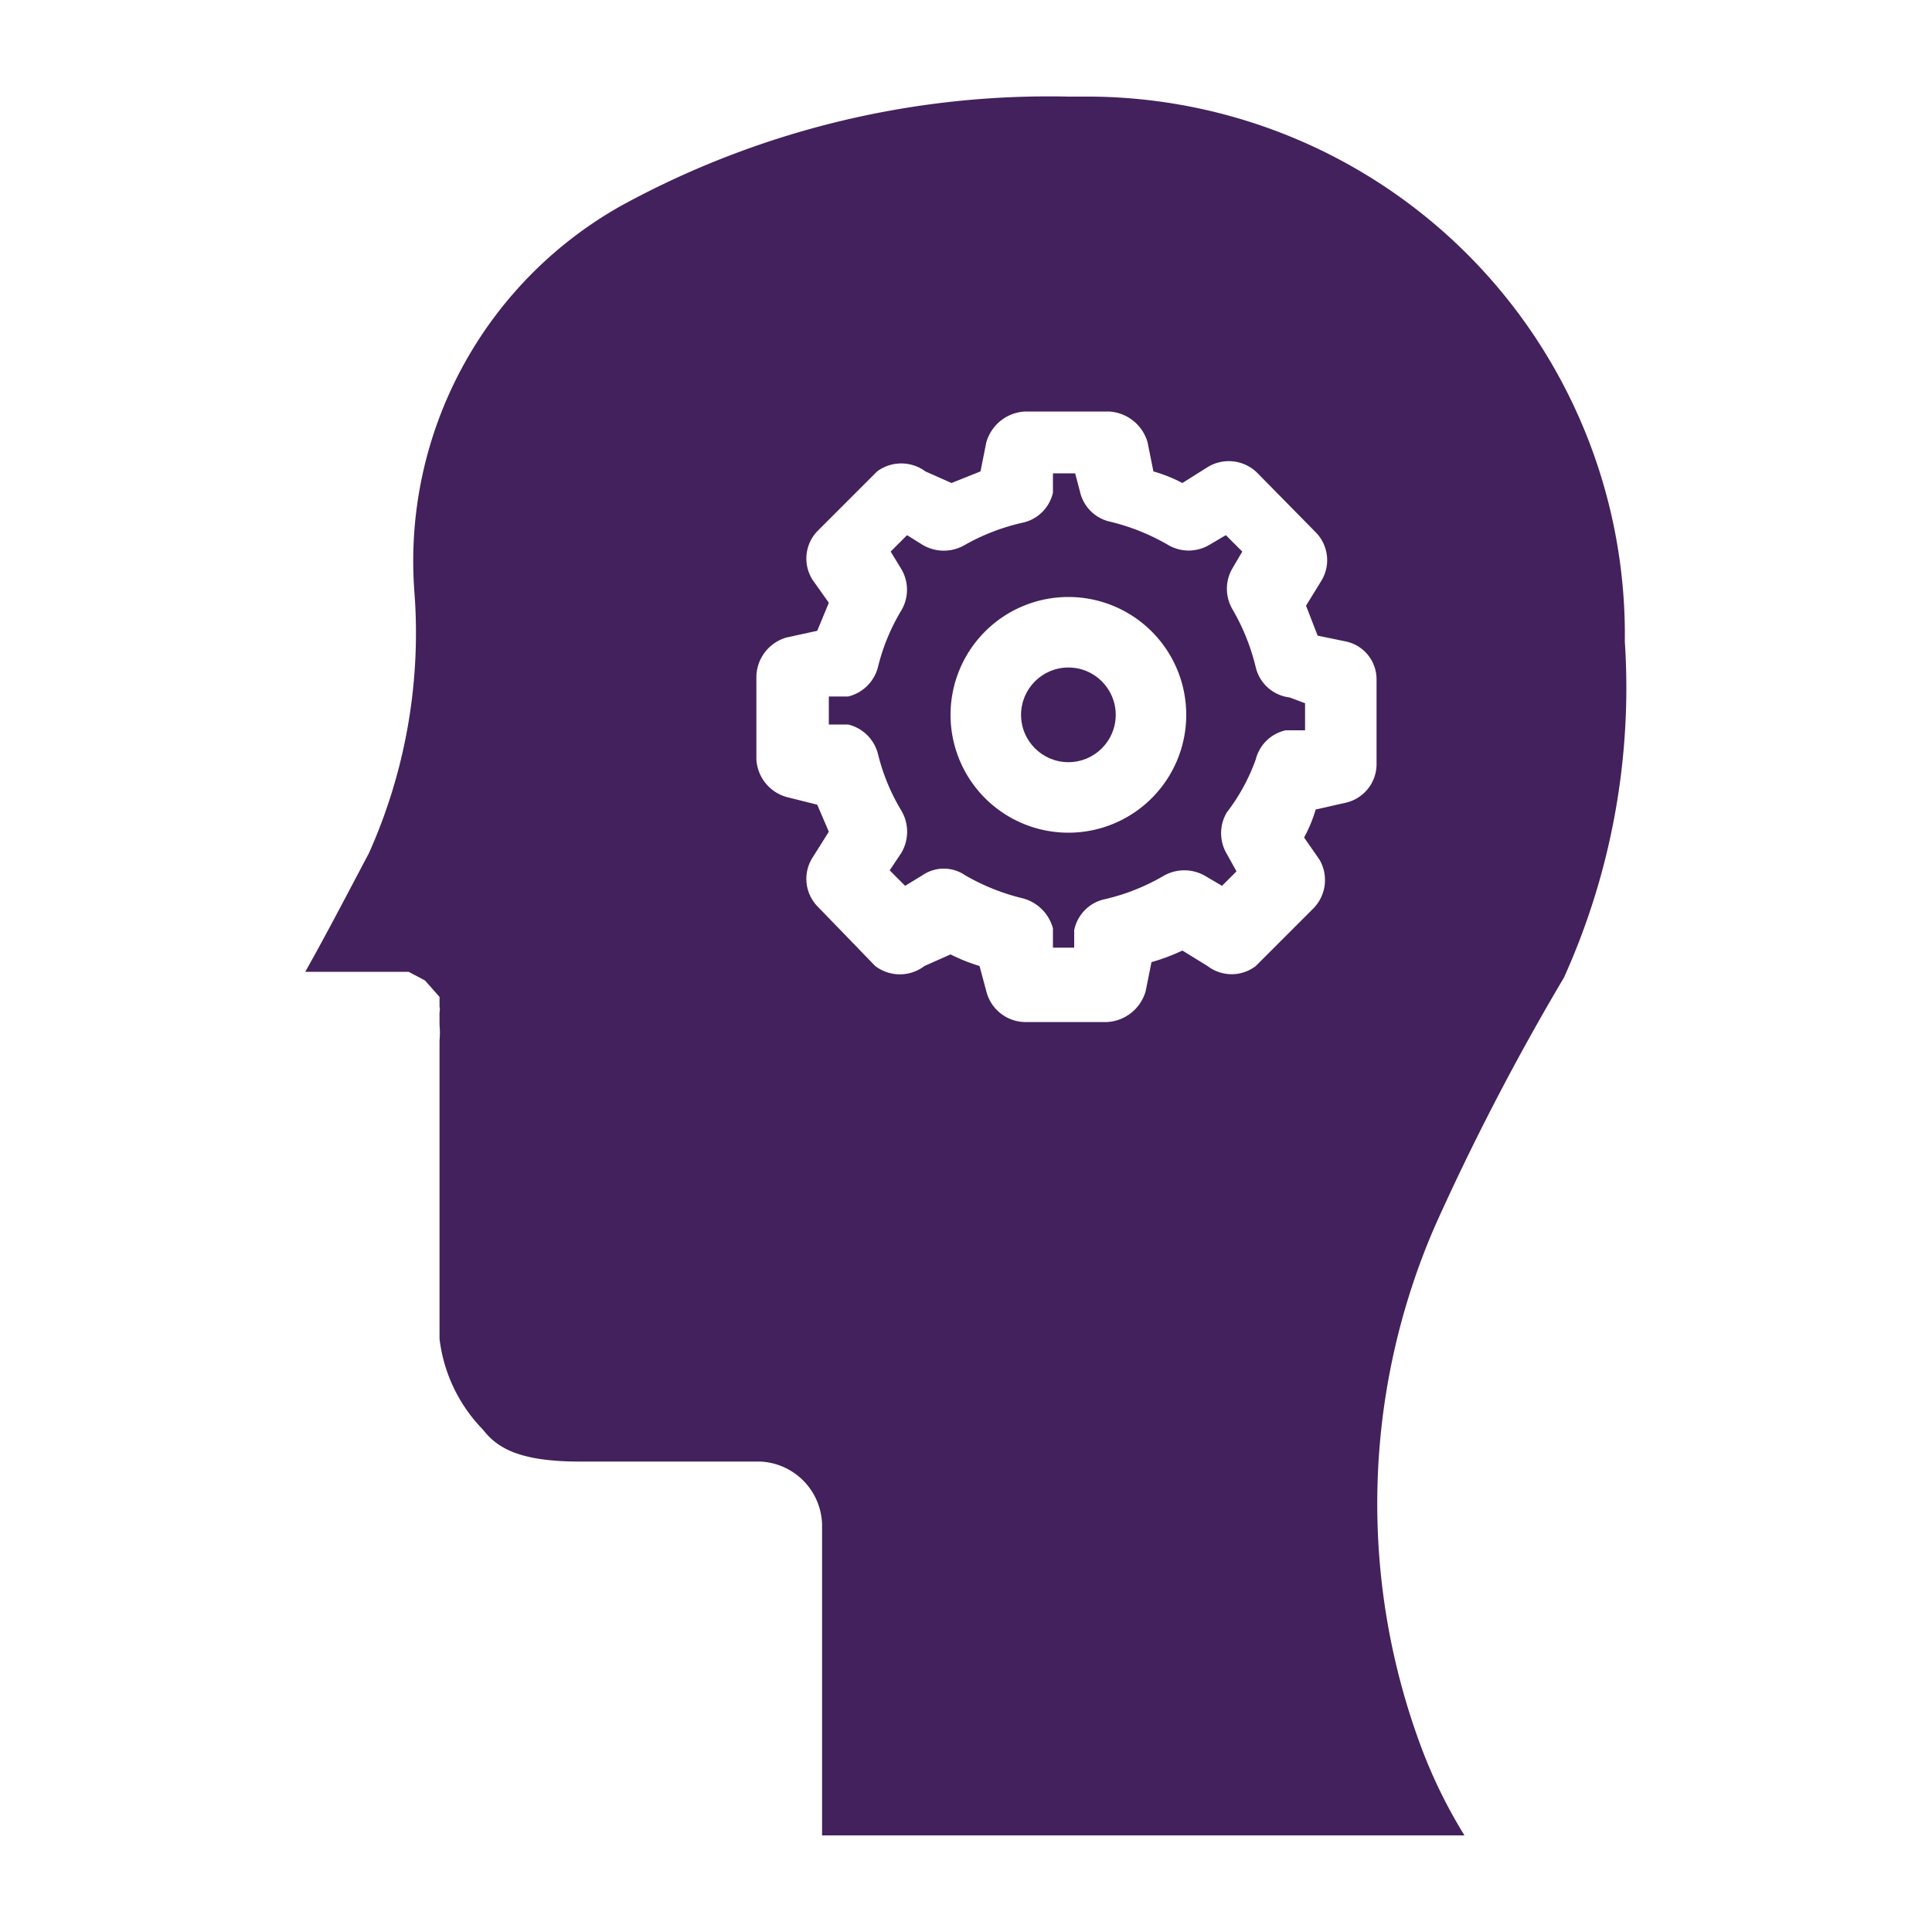 <svg id="Layer_1" data-name="Layer 1" xmlns="http://www.w3.org/2000/svg" viewBox="0 0 20 20"><defs><style>.cls-1{fill:#43215c;}</style></defs><title>Mini</title><g id="Group_1127" data-name="Group 1127"><path id="Path_540" data-name="Path 540" class="cls-1" d="M16.19,10.12a7.29,7.29,0,0,0,.63-3.48A5.57,5.57,0,0,0,11.3,1h-.24A9.22,9.22,0,0,0,6.43,2.13a4.22,4.22,0,0,0-2.14,4,5.58,5.58,0,0,1-.47,2.7c-.18.34-.44.84-.66,1.23H4l.23,0,.17.09.15.17,0,.1a.14.14,0,0,1,0,.06l0,.13a.86.86,0,0,1,0,.16c0,.1,0,.24,0,.4v1.75c0,.32,0,.65,0,.94A1.62,1.62,0,0,0,5,14.8c.14.18.36.33,1,.33H7.87a.67.67,0,0,1,.64.65V19h6.65a5.22,5.22,0,0,1-.45-.92,7.21,7.21,0,0,1,.15-5.4A25.6,25.6,0,0,1,16.19,10.12ZM13.66,8.9a.42.42,0,0,1-.06.5L13,10a.41.41,0,0,1-.5,0l-.26-.16a2.08,2.08,0,0,1-.32.12l-.06.3a.44.44,0,0,1-.4.32H10.6a.42.42,0,0,1-.39-.32L10.14,10a1.88,1.88,0,0,1-.3-.12L9.57,10a.42.42,0,0,1-.51,0l-.6-.62a.41.41,0,0,1-.05-.5l.17-.27-.12-.28-.32-.08a.43.43,0,0,1-.31-.39V7a.43.43,0,0,1,.31-.4l.32-.07.12-.29L8.41,6a.41.41,0,0,1,.05-.5l.62-.62a.42.42,0,0,1,.5,0L9.85,5l.3-.12.06-.3a.44.44,0,0,1,.4-.32h.87a.44.44,0,0,1,.4.32l.06.3a1.57,1.57,0,0,1,.3.12l.27-.17a.42.42,0,0,1,.5.06l.61.62a.41.41,0,0,1,.06.5l-.16.26.12.31.29.06a.4.4,0,0,1,.32.39v.89a.41.41,0,0,1-.32.39l-.31.07a1.48,1.48,0,0,1-.12.29Z"/><g id="Group_1126" data-name="Group 1126"><circle id="Ellipse_259" data-name="Ellipse 259" class="cls-1" cx="11.06" cy="7.4" r="0.49"/><path id="Path_541" data-name="Path 541" class="cls-1" d="M13.35,7.22A.41.41,0,0,1,13,6.91a2.22,2.22,0,0,0-.24-.6.42.42,0,0,1,0-.43l.1-.17-.17-.17-.17.1a.42.42,0,0,1-.43,0,2.22,2.22,0,0,0-.6-.24.41.41,0,0,1-.31-.31l-.05-.19h-.23l0,.2a.41.41,0,0,1-.31.31,2.19,2.19,0,0,0-.6.23.43.43,0,0,1-.44,0l-.16-.1-.17.17.11.18a.42.42,0,0,1,0,.43,2.09,2.09,0,0,0-.24.58.42.42,0,0,1-.31.31l-.2,0V7.5l.2,0a.42.42,0,0,1,.31.31,2.09,2.09,0,0,0,.24.58.43.43,0,0,1,0,.44l-.12.18.16.16.18-.11a.39.39,0,0,1,.44,0,2.22,2.22,0,0,0,.6.24.44.44,0,0,1,.31.31l0,.2h.22l0-.18a.41.41,0,0,1,.31-.32,2.16,2.16,0,0,0,.61-.24.43.43,0,0,1,.44,0l.17.1.15-.15-.1-.18a.42.42,0,0,1,0-.43A2,2,0,0,0,13,7.86a.41.41,0,0,1,.31-.3l.2,0V7.28Zm-2.29,1.4A1.22,1.22,0,1,1,12.28,7.4a1.22,1.22,0,0,1-1.22,1.22Z"/></g></g></svg>